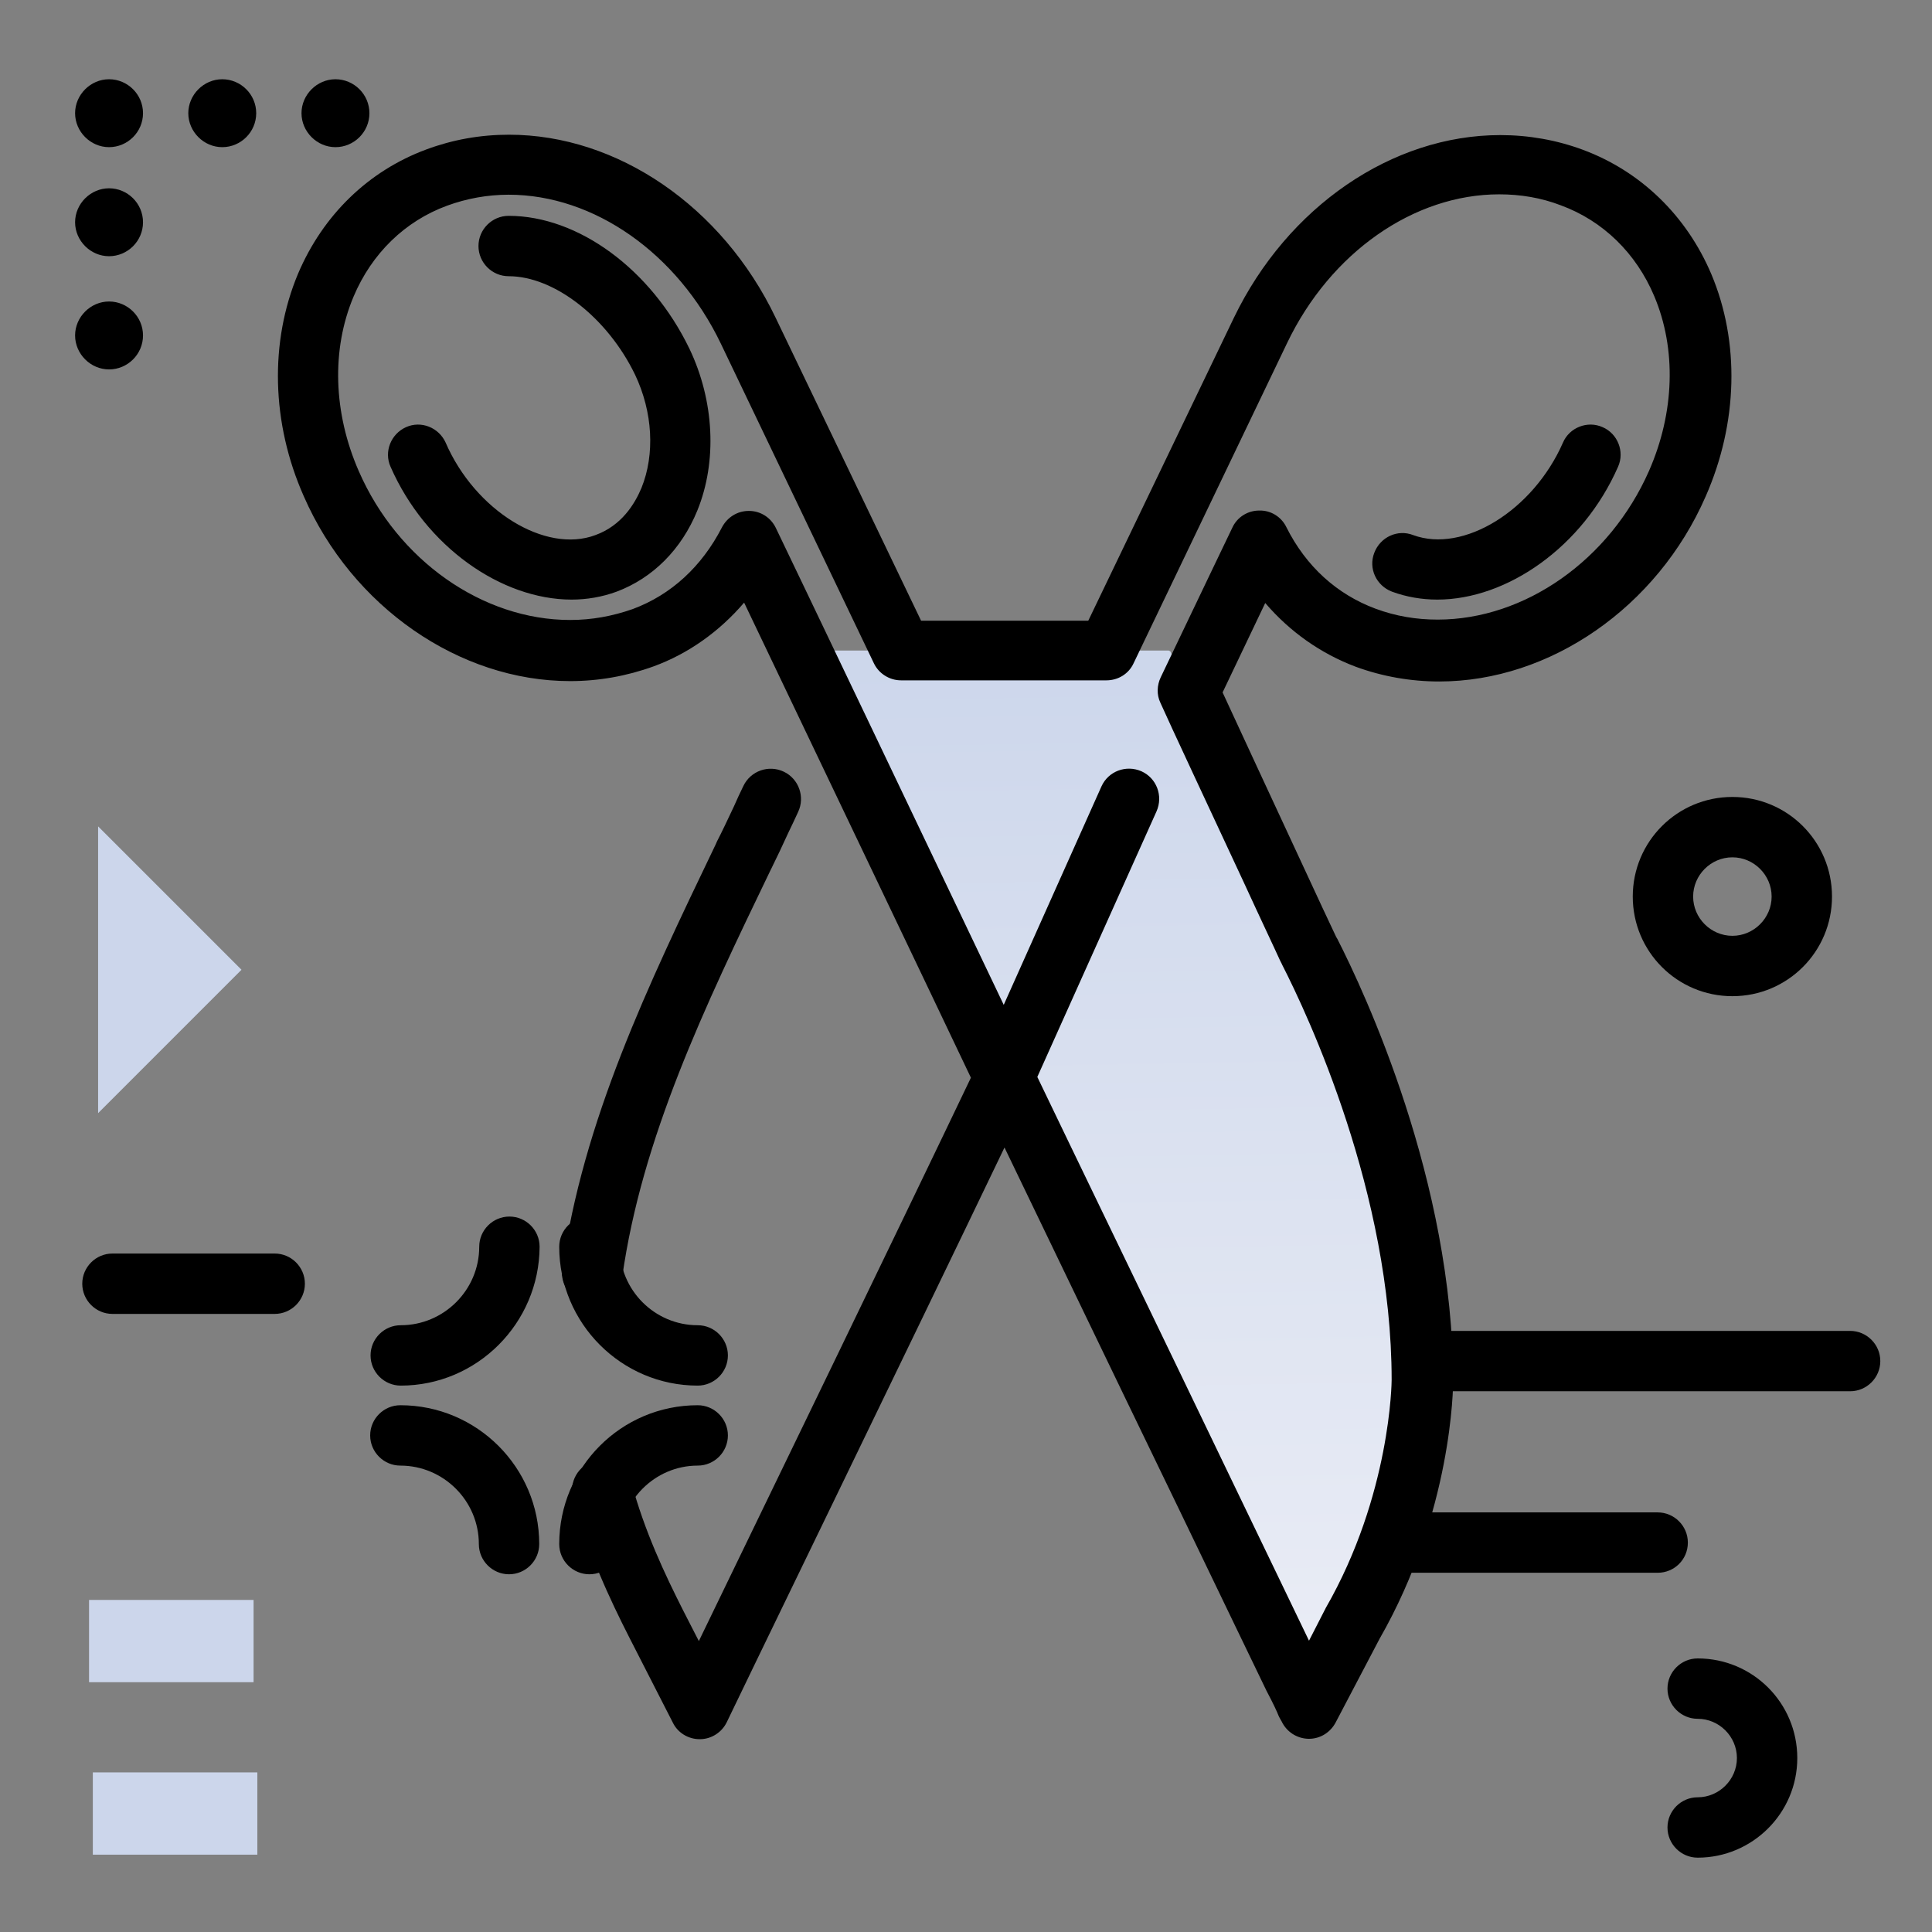 <svg version="1.1" id="Layer_1" xmlns="http://www.w3.org/2000/svg" xmlns:xlink="http://www.w3.org/1999/xlink" x="0px" y="0px" viewBox="0 0 512 512" enable-background="new 0 0 512 512" xml:space="preserve">
<rect x="0" y="0" width="512" height="512" fill="#808080" stroke="none"/>
<linearGradient id="SVGID_1_" gradientUnits="userSpaceOnUse" x1="297.416" y1="434.577" x2="292.868" y2="166.282" class="gradient-element">
	<stop offset="0" class="primary-color-gradient" style="stop-color: rgb(233, 236, 245)"></stop>
	<stop offset="1" class="secondary-color-gradient" style="stop-color: rgb(204, 214, 235)"></stop>
</linearGradient>
<path fill="url(#SVGID_1_)" d="M376.9,364.3v1.5c-0.6,31.2-15.8,59-30,87C325,411.1,237.7,225.5,213.7,175.4c-0.5-1-1-2-1.5-3h97.5
	c0.2,0.1,0.5,0.2,0.5,0.3C337,234.5,377.9,296.6,376.9,364.3z"></path>
<path d="M346.9,460.8c-0.1,0-0.1,0-0.2,0c-3.1-0.1-5.8-1.9-7.1-4.7c0,0-0.2-0.3-0.4-0.7c-0.1-0.2-0.3-0.5-0.4-0.8
	c-0.3-0.8-1.3-3-3.1-6.4c0-0.1-0.1-0.1-0.1-0.2c-2.5-5.1-11.6-24.1-22.8-47.3c-19.8-40.9-37.2-77.1-46.6-96.6
	c-24.5,51.1-73.1,151.1-73.6,152.3c-1.3,2.7-4.1,4.5-7.1,4.5c0,0,0,0-0.1,0c-3,0-5.8-1.7-7.1-4.4l-11.5-22.5
	c-5.2-10.2-11-22.6-14.9-37c-1.2-4.3,1.4-8.7,5.6-9.8c4.3-1.2,8.7,1.4,9.8,5.6c3.5,13,8.9,24.4,13.7,33.9l4.2,8.2
	c16-33,55-113.5,72.1-149.3c-8.2-17.3-45.4-95.1-60.1-125.9c-6.5,7.6-14.7,13.5-24,16.9c-7.2,2.6-14.6,3.9-22.1,3.9
	c-29.4,0-57.8-19.7-70.6-49c-8.6-19.4-9.1-40.9-1.5-59c6.6-15.5,18.6-27.2,34-32.9c7-2.6,14.3-3.9,21.9-3.9
	c28.7,0,56.5,19,70.6,48.4l38.6,80.4h44.3l38.6-80.3c14.2-29.4,41.9-48.4,70.6-48.4c7.5,0,14.9,1.3,21.9,3.9
	c15.3,5.7,27.4,17.4,34,32.9c7.6,18,7.1,39.5-1.5,59c-12.8,29.3-41.2,49-70.6,49c-7.5,0-15-1.3-22.1-3.9c-9.3-3.5-17.5-9.3-24-16.9
	c-3,6.3-6.9,14.5-11.3,23.7c4,8.7,13.3,28.7,20.4,44c4.5,9.7,8.3,17.9,9.7,20.8l0.3,0.5c7.2,14.1,30.7,64.3,30.7,117.2
	c0,1.4-0.2,34.6-19.5,68.3L354,456.4C352.6,459.1,349.9,460.8,346.9,460.8z M274.9,285.4c6.7,14,33.7,69.8,52.2,108.3
	c8.4,17.5,15.7,32.5,19.8,41.1l4.2-8.2c0.1-0.1,0.1-0.2,0.2-0.4c17.3-30.1,17.5-60.2,17.5-60.5c0-49.4-22.2-96.7-29-110
	c-0.2-0.4-0.3-0.7-0.4-0.8c0-0.1,0-0.1-0.1-0.2c-1.3-2.9-5.2-11.1-9.7-20.9c-8.8-18.9-19.8-42.4-22.1-47.6c-1-2.1-0.9-4.6,0.1-6.7
	c10.6-22.2,19-39.7,19-39.7c1.3-2.8,4.1-4.5,7.1-4.5c3.1-0.1,5.9,1.7,7.2,4.4c5.2,10.4,13.4,17.8,23.6,21.6c5.4,2,10.8,2.9,16.5,2.9
	c23.1,0,45.6-15.8,56-39.4c6.8-15.5,7.3-32.3,1.4-46.3c-4.8-11.4-13.6-20-24.8-24.1c-5.2-2-10.7-2.9-16.3-2.9
	c-22.6,0-44.7,15.4-56.2,39.4l-40.7,84.9c-1.3,2.8-4.1,4.5-7.2,4.5h-54.4c-3.1,0-5.9-1.8-7.2-4.5L191,91
	c-11.5-23.9-33.6-39.4-56.2-39.4c-5.6,0-11.1,1-16.3,2.9c-11.2,4.1-20,12.7-24.8,24.1c-5.9,14-5.4,30.8,1.4,46.3
	c10.3,23.6,32.8,39.4,56,39.4c5.7,0,11.2-1,16.6-2.9c10.2-3.8,18.3-11.3,23.6-21.6c1.4-2.7,4.1-4.4,7.1-4.4c0,0,0.1,0,0.1,0
	c3.1,0,5.8,1.8,7.1,4.5c2.2,4.5,43.2,90.3,60.4,126.4l25.9-57.9c1.8-4,6.5-5.8,10.6-4c4,1.8,5.8,6.5,4,10.6L274.9,285.4z
	 M164.9,338.4c5.2-36.8,21.7-71.3,39.3-107.8l0.3-0.6c1.3-2.6,2.8-5.8,4.5-9.5c0.8-1.7,1.7-3.5,2.5-5.3c1.9-4,0.2-8.8-3.8-10.7
	c-4-1.9-8.8-0.2-10.7,3.8c-0.9,1.8-1.7,3.6-2.5,5.4c-1.7,3.6-3.2,6.8-4.5,9.3l-0.3,0.7c-18.1,37.7-35.2,73.3-40.7,112.5
	c-0.6,4.4,2.4,8.4,6.8,9c0.4,0.1,0.8,0.1,1.1,0.1C160.9,345.3,164.4,342.4,164.9,338.4z M163.4,156.8c9.6-3.6,17.2-11.2,21.4-21.5
	c5.3-13,4.5-29.1-2.1-42.9c-10.2-21.1-29.5-35.2-47.9-35.2c-4.4,0-8,3.6-8,8s3.6,8,8,8c12.1,0,26.2,11,33.5,26.1
	c4.7,9.9,5.3,21.1,1.7,30c-1.8,4.3-5.3,10-12.2,12.5c-13.3,5-31.9-6.5-39.7-24.5c-1.8-4-6.5-5.9-10.5-4.1c-4,1.8-5.9,6.5-4.1,10.5
	c9.3,21.2,29.4,35.2,48,35.2C155.5,158.9,159.6,158.2,163.4,156.8z M428.8,123.7c1.8-4-0.1-8.8-4.1-10.5c-4-1.8-8.8,0.1-10.5,4.1
	c-7.9,18-26.4,29.4-39.7,24.5c-4.1-1.6-8.7,0.5-10.3,4.7c-1.6,4.1,0.5,8.7,4.7,10.3c3.8,1.4,7.9,2.1,12,2.1
	C399.4,158.9,419.5,144.9,428.8,123.7z"></path>
<g>
	<path fill="rgb(204, 214, 235)" class="secondary-color" d="M23.6,445.8V424h43.6v21.8H23.6z"></path>
	<path fill="rgb(204, 214, 235)" class="secondary-color" d="M26,295v-76l38,38L26,295z M68.2,491.5v-21.8H24.6v21.8H68.2z"></path>
</g>
<path d="M106.2,367.2c-4.4,0-8-3.6-8-8s3.6-8,8-8c11.4,0,20.8-9.3,20.8-20.8c0-4.4,3.6-8,8-8s8,3.6,8,8
	C142.9,350.7,126.4,367.2,106.2,367.2z M192.9,359.2c0-4.4-3.6-8-8-8c-11.4,0-20.7-9.3-20.7-20.8c0-4.4-3.6-8-8-8s-8,3.6-8,8
	c0,20.3,16.5,36.8,36.7,36.8C189.3,367.2,192.9,363.6,192.9,359.2z M164.2,409.2c0-11.4,9.3-20.8,20.7-20.8c4.4,0,8-3.6,8-8
	s-3.6-8-8-8c-20.3,0-36.7,16.5-36.7,36.8c0,4.4,3.6,8,8,8S164.2,413.6,164.2,409.2z M142.9,409.2c0-20.3-16.5-36.8-36.8-36.8
	c-4.4,0-8,3.6-8,8s3.6,8,8,8c11.4,0,20.8,9.3,20.8,20.8c0,4.4,3.6,8,8,8S142.9,413.6,142.9,409.2z M37.9,30c0-5-4.1-9-9-9
	s-9,4.1-9,9s4.1,9,9,9S37.9,35,37.9,30z M67.9,30c0-5-4.1-9-9-9s-9,4.1-9,9s4.1,9,9,9S67.9,35,67.9,30z M97.9,30c0-5-4.1-9-9-9
	s-9,4.1-9,9s4.1,9,9,9S97.9,35,97.9,30z M37.9,58.9c0-5-4.1-9-9-9s-9,4.1-9,9s4.1,9,9,9S37.9,63.9,37.9,58.9z M37.9,88.9
	c0-5-4.1-9-9-9s-9,4.1-9,9s4.1,9,9,9S37.9,93.9,37.9,88.9z M485.5,237.6c0-14.6-11.8-26.4-26.4-26.4s-26.4,11.8-26.4,26.4
	s11.8,26.4,26.4,26.4S485.5,252.2,485.5,237.6z M469.5,237.6c0,5.7-4.7,10.4-10.4,10.4s-10.4-4.7-10.4-10.4s4.7-10.4,10.4-10.4
	S469.5,231.9,469.5,237.6z M476.3,465.9c0-14.6-11.8-26.4-26.4-26.4c-4.4,0-8,3.6-8,8s3.6,8,8,8c5.7,0,10.4,4.7,10.4,10.4
	s-4.7,10.4-10.4,10.4c-4.4,0-8,3.6-8,8s3.6,8,8,8C464.4,492.3,476.3,480.5,476.3,465.9z M80.8,340.2c0-4.4-3.6-8-8-8h-43
	c-4.4,0-8,3.6-8,8s3.6,8,8,8h43C77.2,348.2,80.8,344.6,80.8,340.2z M498.3,360.7c0-4.4-3.6-8-8-8H379.5c-4.4,0-8,3.6-8,8s3.6,8,8,8
	h110.8C494.7,368.7,498.3,365.1,498.3,360.7z M447.3,408.8c0-4.4-3.6-8-8-8h-68.8c-4.4,0-8,3.6-8,8s3.6,8,8,8h68.8
	C443.7,416.8,447.3,413.3,447.3,408.8z"></path>
</svg>